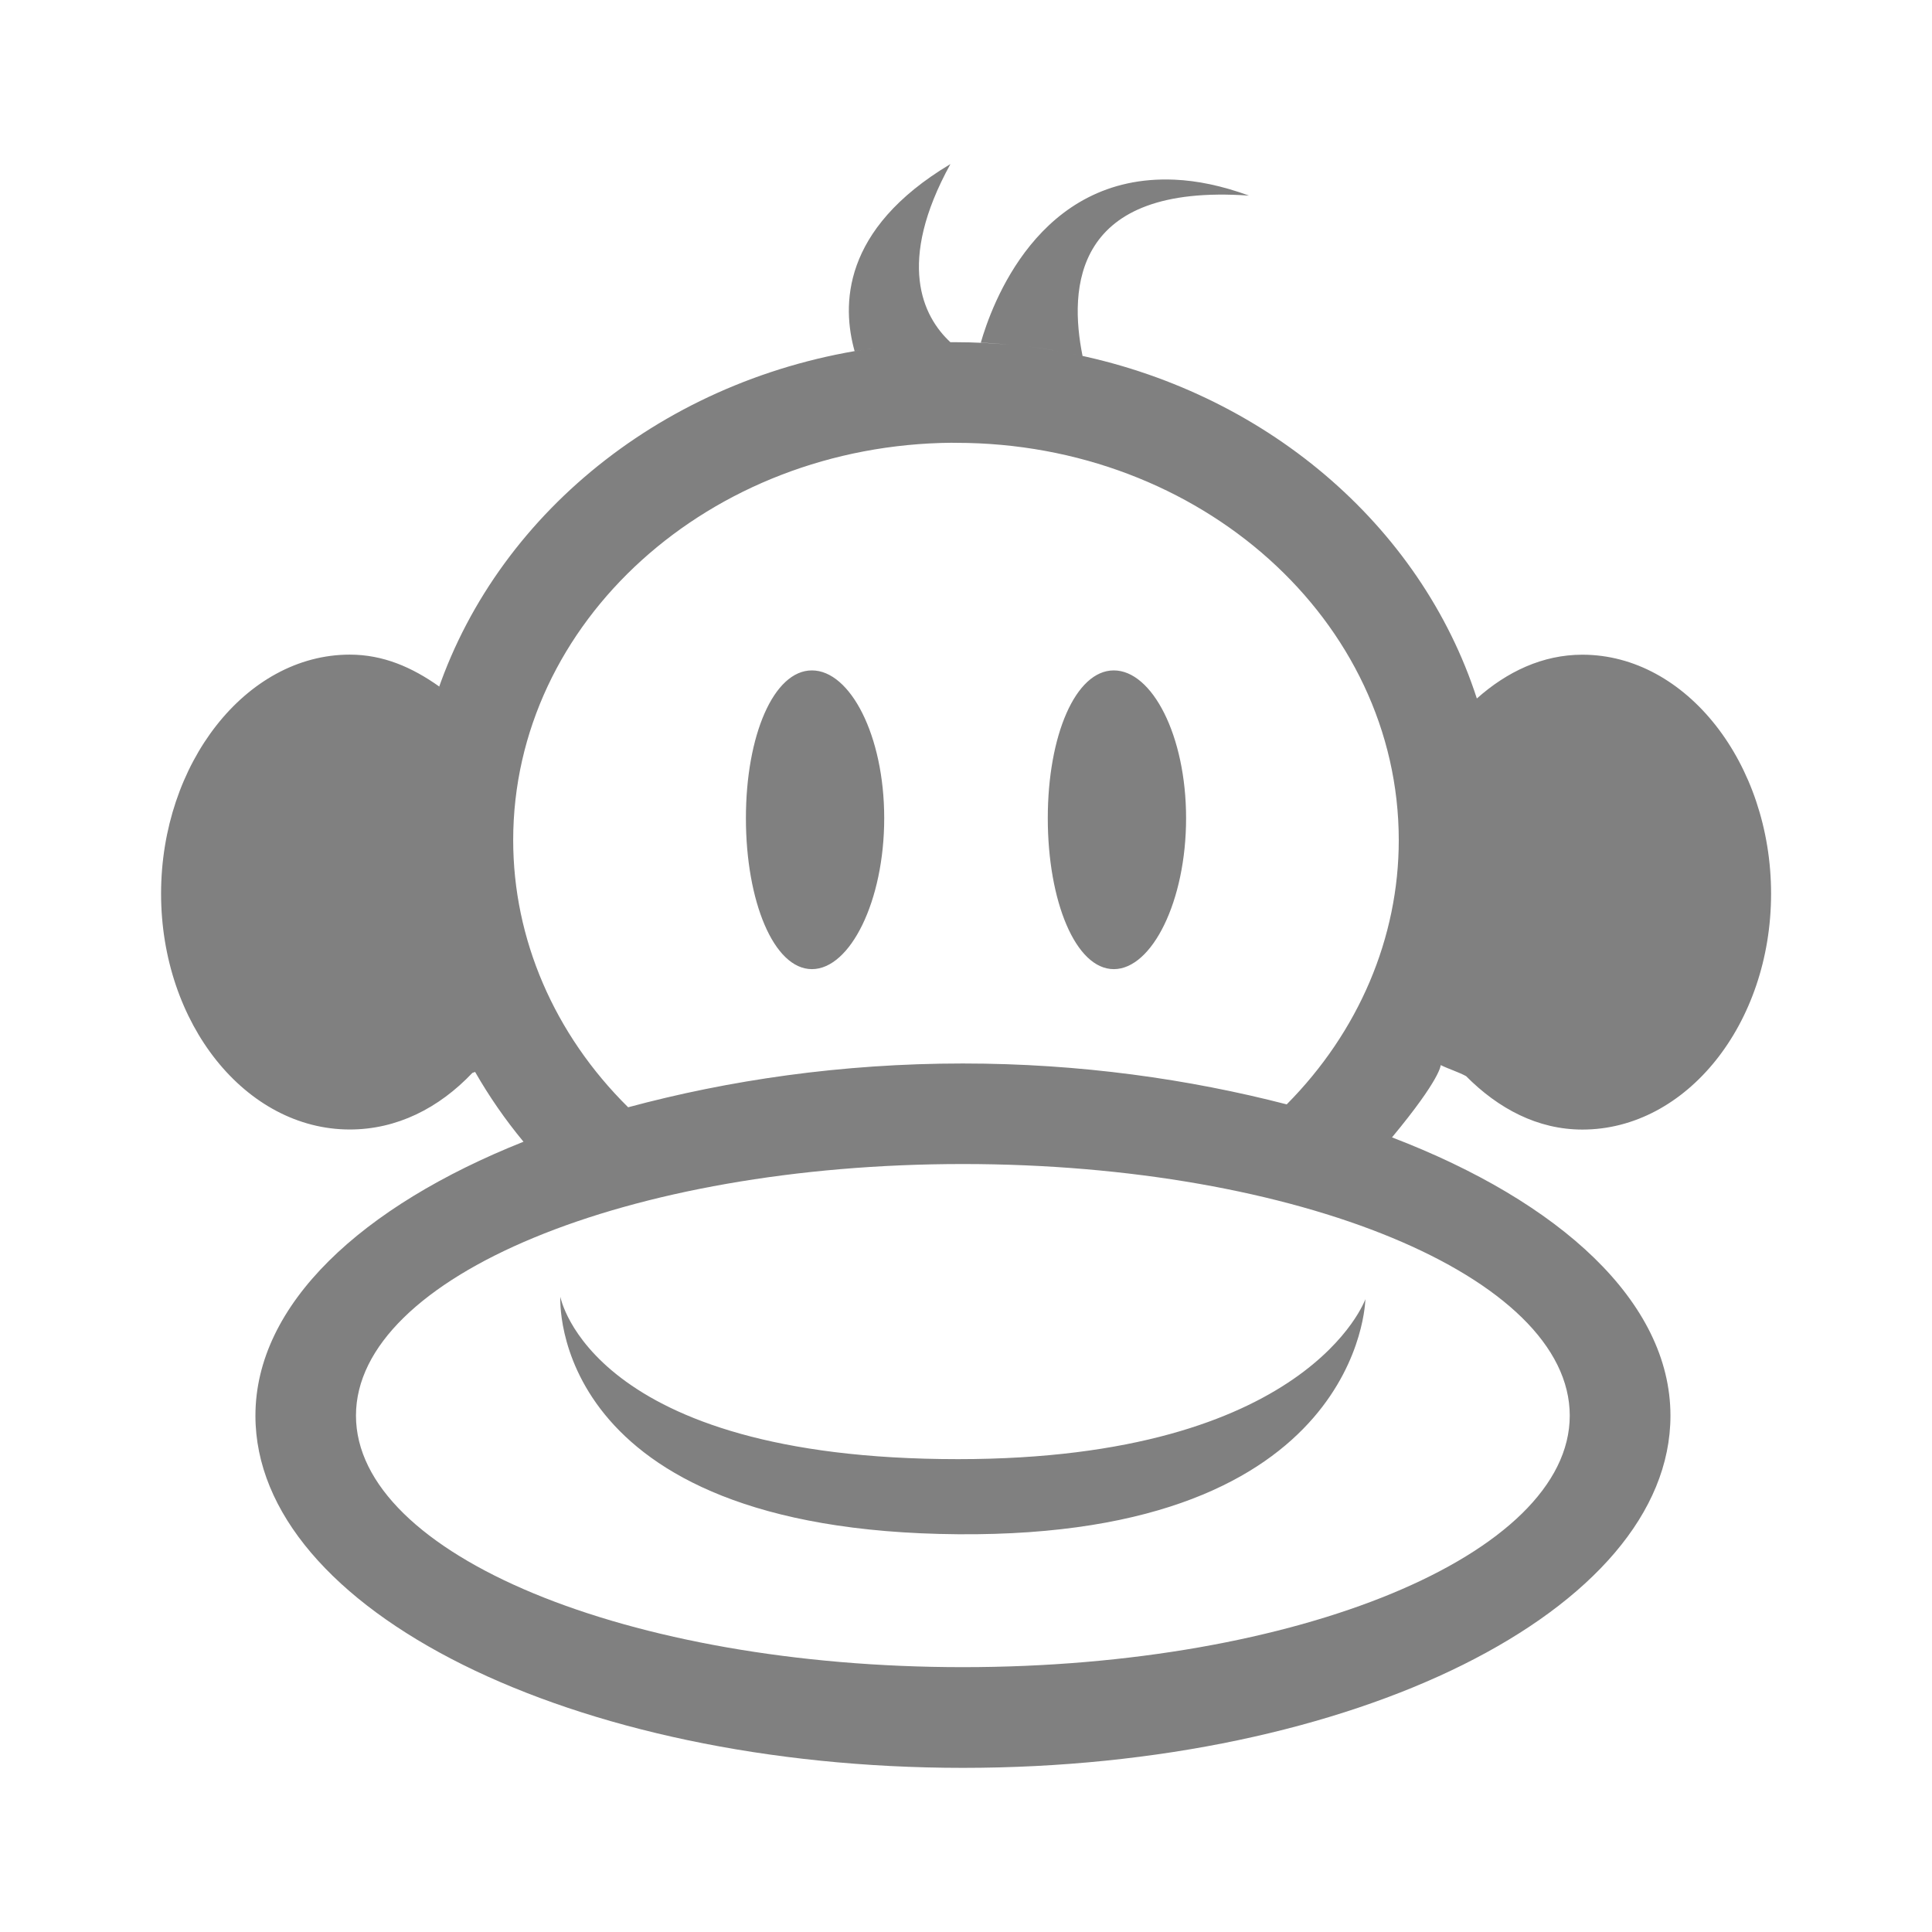 <?xml version="1.0" encoding="UTF-8" standalone="no"?>
<svg viewBox="0 0 24 24" width="24" height="24" version="1.1" id="svg8" sodipodi:docname="monkey.svg" inkscape:version="1.1 (ce6663b3b7, 2021-05-25)"
   xmlns:inkscape="http://www.inkscape.org/namespaces/inkscape"
   xmlns:sodipodi="http://sodipodi.sourceforge.net/DTD/sodipodi-0.dtd"
   xmlns="http://www.w3.org/2000/svg"
   xmlns:svg="http://www.w3.org/2000/svg"
   xmlns:rdf="http://www.w3.org/1999/02/22-rdf-syntax-ns#"
   xmlns:cc="http://creativecommons.org/ns#"
   xmlns:dc="http://purl.org/dc/elements/1.1/">
   <defs id="defs12" />
   <sodipodi:namedview pagecolor="#ffffff" bordercolor="#666666" borderopacity="1" objecttolerance="10" gridtolerance="10" guidetolerance="10" inkscape:pageopacity="0" inkscape:pageshadow="2" inkscape:window-width="1920" inkscape:window-height="1016" id="namedview10" showgrid="true" inkscape:zoom="11.313709" inkscape:cx="-8.6178639" inkscape:cy="4.0216698" inkscape:window-x="0" inkscape:window-y="27" inkscape:window-maximized="1" inkscape:current-layer="svg8" inkscape:pagecheckerboard="0">
      <inkscape:grid type="xygrid" id="grid870" />
   </sodipodi:namedview>
   <path id="path4" style="fill:#808080;fill-opacity:1;stroke-width:1;marker:none" d="m 11.805,2.039 c -1.359,0.813 -1.345,1.764 -1.189,2.322 0.124,-0.021 0.249,-0.039 0.374,-0.054 -2.628,0.316 -4.772,2.012 -5.549,4.265 0.005,-0.015 0.01,-0.029 0.015,-0.044 -0.338,-0.24 -0.697,-0.396 -1.111,-0.396 -1.292,0 -2.344,1.355 -2.344,2.969 0,1.616 1.051,2.93 2.344,2.93 0.584,0 1.107,-0.264 1.523,-0.703 0.011,-0.005 0.024,-0.007 0.034,-0.012 0,0 -0.034,0.012 0,0 0.173,0.302 0.373,0.592 0.601,0.867 -2.014,0.802 -3.33,2.02 -3.33,3.403 0,2.416 3.939,4.375 8.789,4.375 4.85,0 8.789,-1.959 8.789,-4.375 0,-1.413 -1.37,-2.657 -3.459,-3.457 0.61,-0.735 0.605,-0.898 0.605,-0.898 0.102,0.05 0.216,0.084 0.315,0.137 0.4,0.403 0.888,0.664 1.445,0.664 1.292,0 2.344,-1.313 2.344,-2.93 0,-1.615 -1.051,-2.969 -2.344,-2.969 -0.494,0 -0.937,0.211 -1.311,0.544 -0.698,-2.159 -2.646,-3.824 -5.076,-4.292 0.06,0.011 0.119,0.024 0.178,0.037 -0.169,-0.838 -0.122,-2.147 2.068,-1.992 -0.339,-0.124 -0.647,-0.186 -0.925,-0.198 -1.699,-0.075 -2.277,1.574 -2.407,2.024 0.121,0.006 0.243,0.015 0.364,0.027 -0.221,-0.02 -0.445,-0.032 -0.671,-0.032 -0.024,-2.074e-4 -0.047,-1.95e-5 -0.071,0 -0.345,-0.32 -0.672,-0.99 0,-2.212 z m -0.095,2.214 c -0.197,0.004 -0.391,0.017 -0.583,0.037 0.194,-0.02 0.389,-0.032 0.583,-0.037 z m 0.881,0.032 c 0.195,0.019 0.389,0.046 0.581,0.081 -0.191,-0.034 -0.384,-0.062 -0.581,-0.081 z m -0.759,1.216 c 0.015,-5.25e-5 0.029,-5.25e-5 0.044,0 3.037,-2.417e-4 5.5,2.21 5.5,4.937 -3.87e-4,1.21 -0.496,2.377 -1.392,3.281 -1.211,-0.313 -2.566,-0.508 -4.023,-0.508 -1.512,0 -2.914,0.209 -4.158,0.544 -0.919,-0.908 -1.428,-2.091 -1.428,-3.318 5.03e-4,-2.711 2.436,-4.915 5.457,-4.937 z m -1.746,2.827 c -0.475,0 -0.82,0.808 -0.82,1.836 0,1.029 0.345,1.875 0.82,1.875 0.475,0 0.898,-0.846 0.898,-1.875 0,-1.028 -0.423,-1.836 -0.898,-1.836 z m 3.75,0 c -0.475,0 -0.82,0.808 -0.82,1.836 0,1.029 0.345,1.875 0.82,1.875 0.475,0 0.898,-0.846 0.898,-1.875 0,-1.028 -0.423,-1.836 -0.898,-1.836 z m 4.517,0.378 c 0,0 -0.007,-0.029 0,0 z m -6.392,5.754 c 4.16,0 7.539,1.399 7.539,3.125 0,1.726 -3.379,3.125 -7.539,3.125 -4.16,0 -7.539,-1.399 -7.539,-3.125 0,-1.726 3.379,-3.125 7.539,-3.125 z m -5,1.65 c 0,1e-6 -0.177,2.909 4.939,2.949 5.022,0.04 5.061,-2.92 5.061,-2.92 0,0 -0.703,1.987 -5.061,1.987 -4.573,0 -4.939,-2.017 -4.939,-2.017 z" sodipodi:nodetypes="cccccsssccccssscccsssccccsccccccccccccsccscccsssssscsssccccscccsccss" />
</svg>
